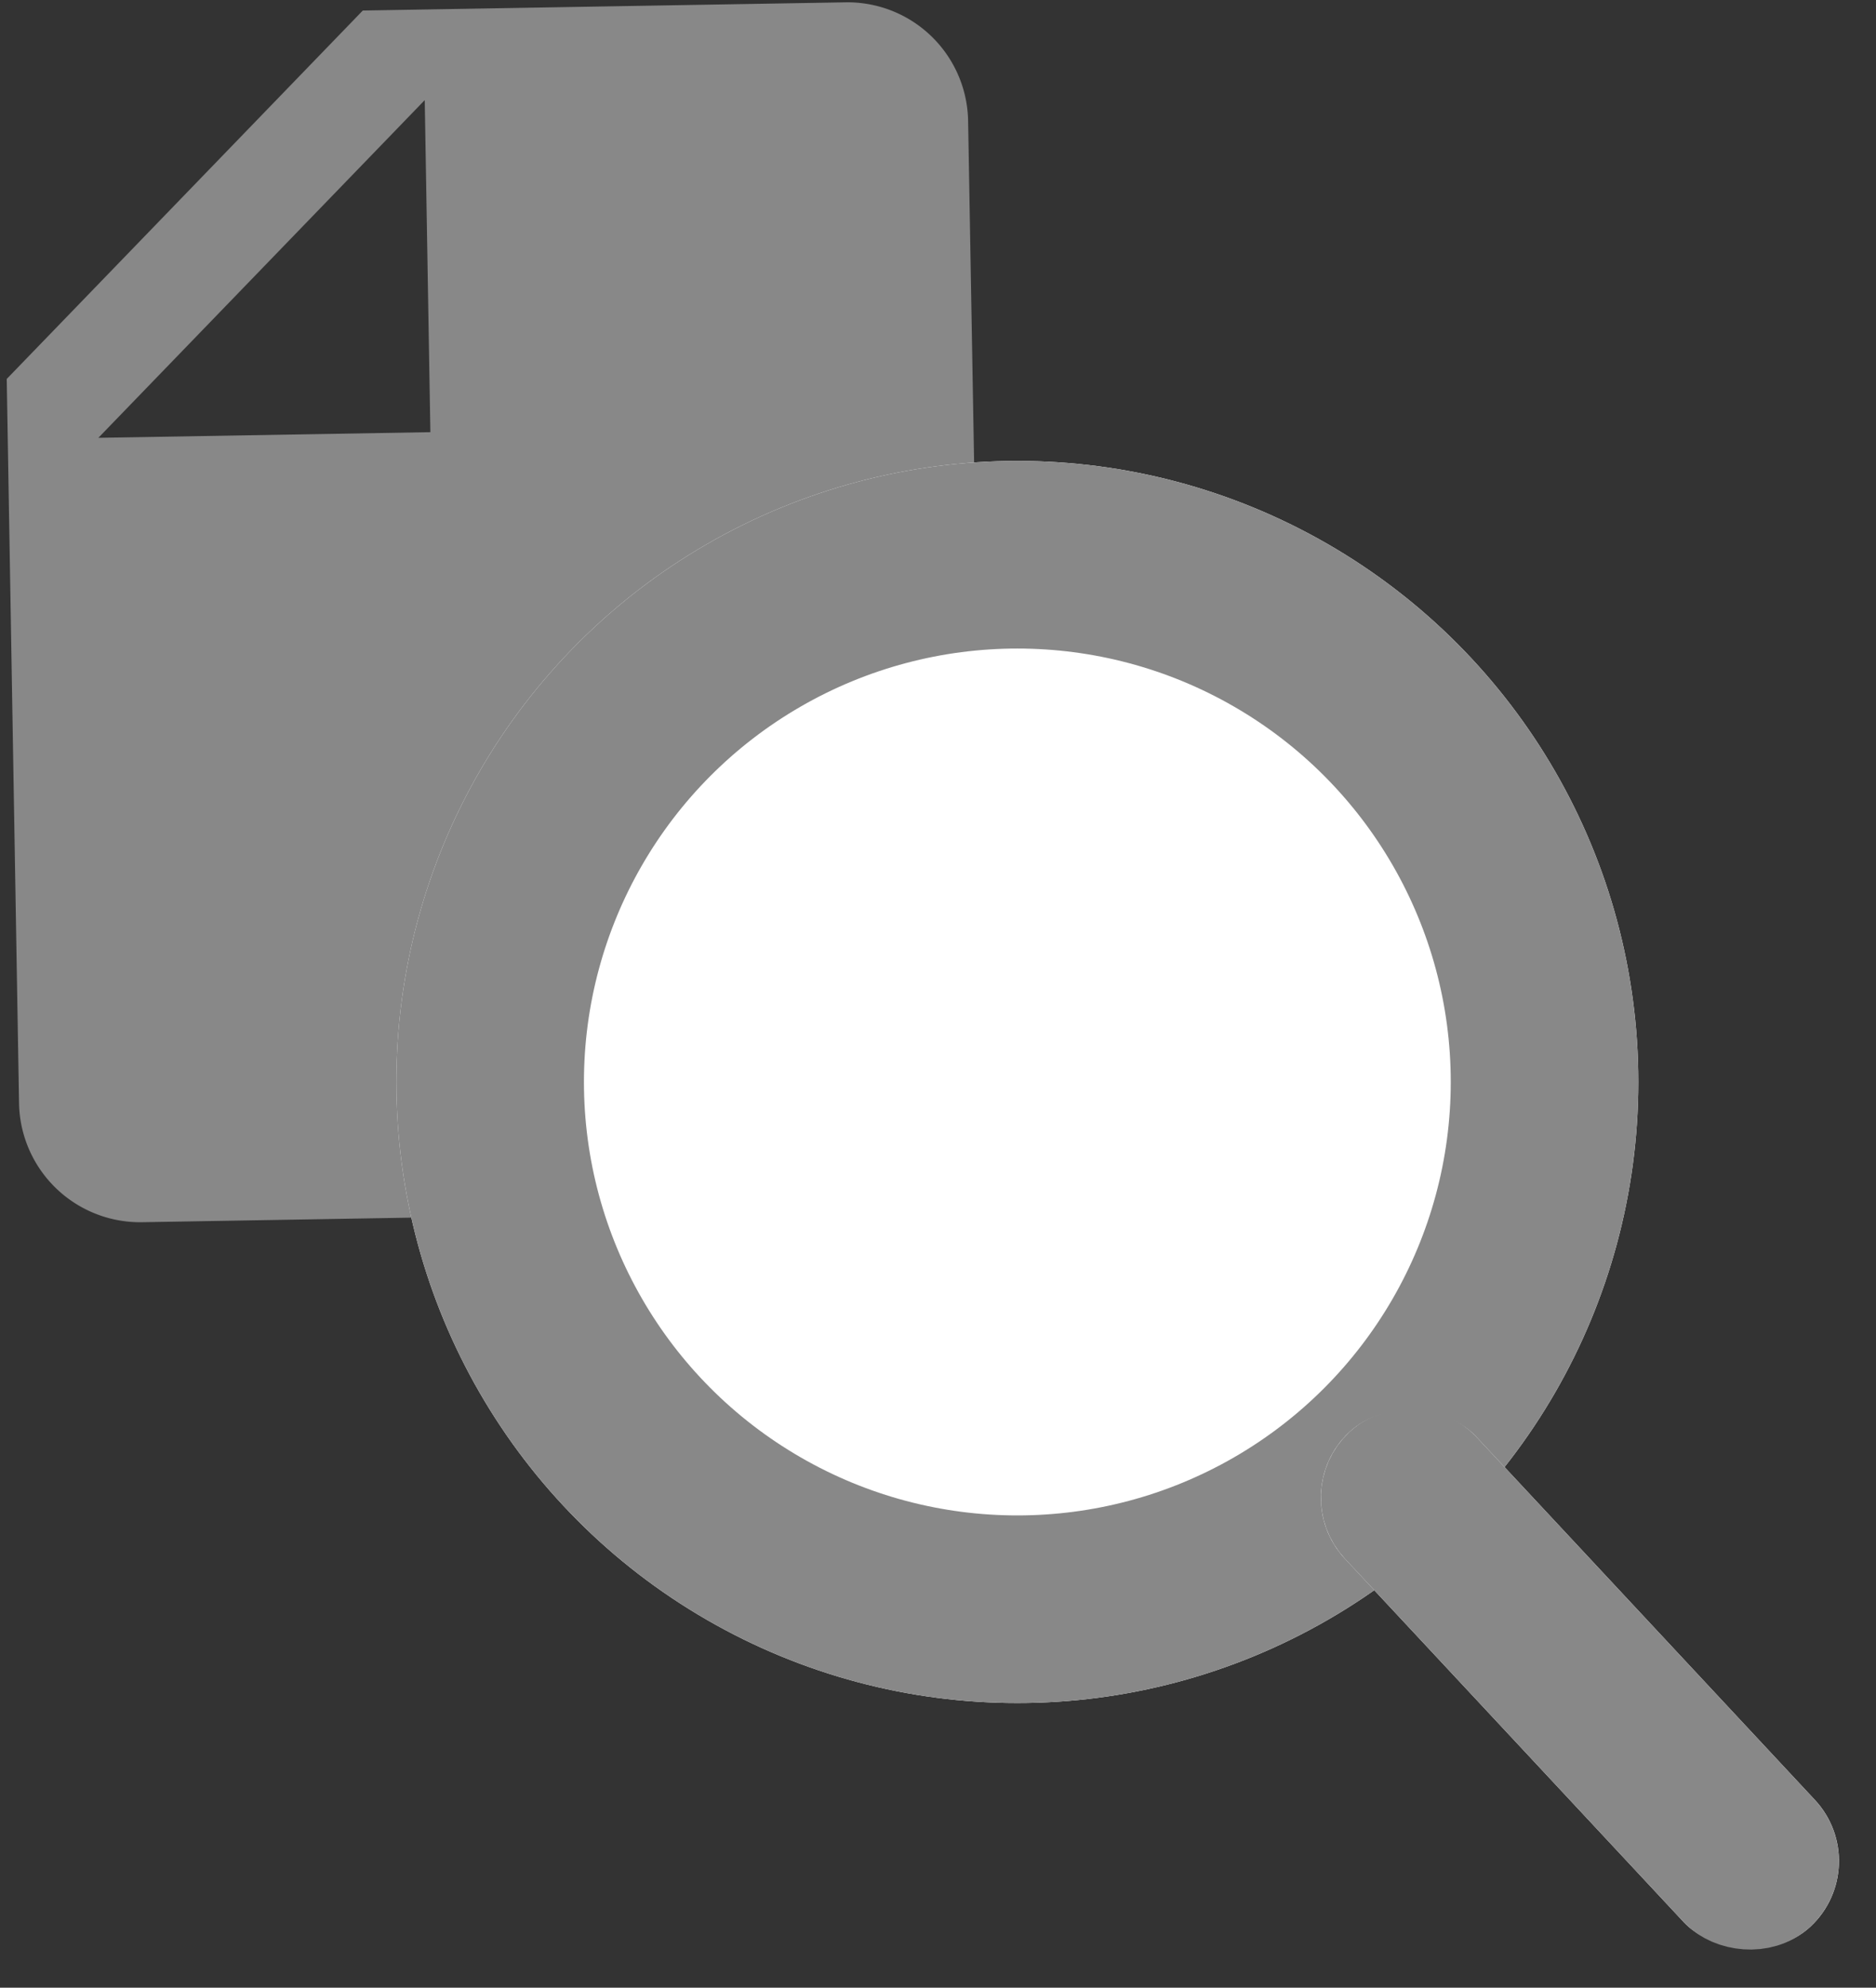 <svg xmlns="http://www.w3.org/2000/svg" width="20.002" height="21.191" viewBox="0 0 20.002 21.191">
  <rect x="0" y="0" width="20.002" height="21.191" fill="#333333" stroke="none"/>
  <g id="Group_210" data-name="Group 210" transform="translate(-1281.16 -980.435)">
    <path id="ic_note_24px" d="M12.874,3.862,9.012,0H1.287A1.291,1.291,0,0,0,0,1.287V9.018A1.286,1.286,0,0,0,1.287,10.3l10.3-.006a1.286,1.286,0,0,0,1.287-1.281ZM8.368.966l3.54,3.54H8.368Z" transform="matrix(-0.017, -1, 1, -0.017, 1281.385, 993.487)" fill="#888"/>
    <g id="Group_173" data-name="Group 173" transform="translate(1285.386 985.349)">
      <g id="Ellipse_1" data-name="Ellipse 1" transform="translate(0 0)" fill="#fff" stroke="#888" stroke-width="2">
        <ellipse cx="6.621" cy="6.621" rx="6.621" ry="6.621" stroke="none"/>
        <ellipse cx="6.621" cy="6.621" rx="5.621" ry="5.621" fill="none"/>
      </g>
      <g id="Rectangle_21" data-name="Rectangle 21" transform="translate(9.462 11.005) rotate(-43)" fill="#fff" stroke="#888" stroke-width="1">
        <rect width="1.911" height="7.209" rx="0.956" stroke="none"/>
        <rect x="0.5" y="0.5" width="0.911" height="6.209" rx="0.456" fill="none"/>
      </g>
    </g>
  </g>
</svg>
